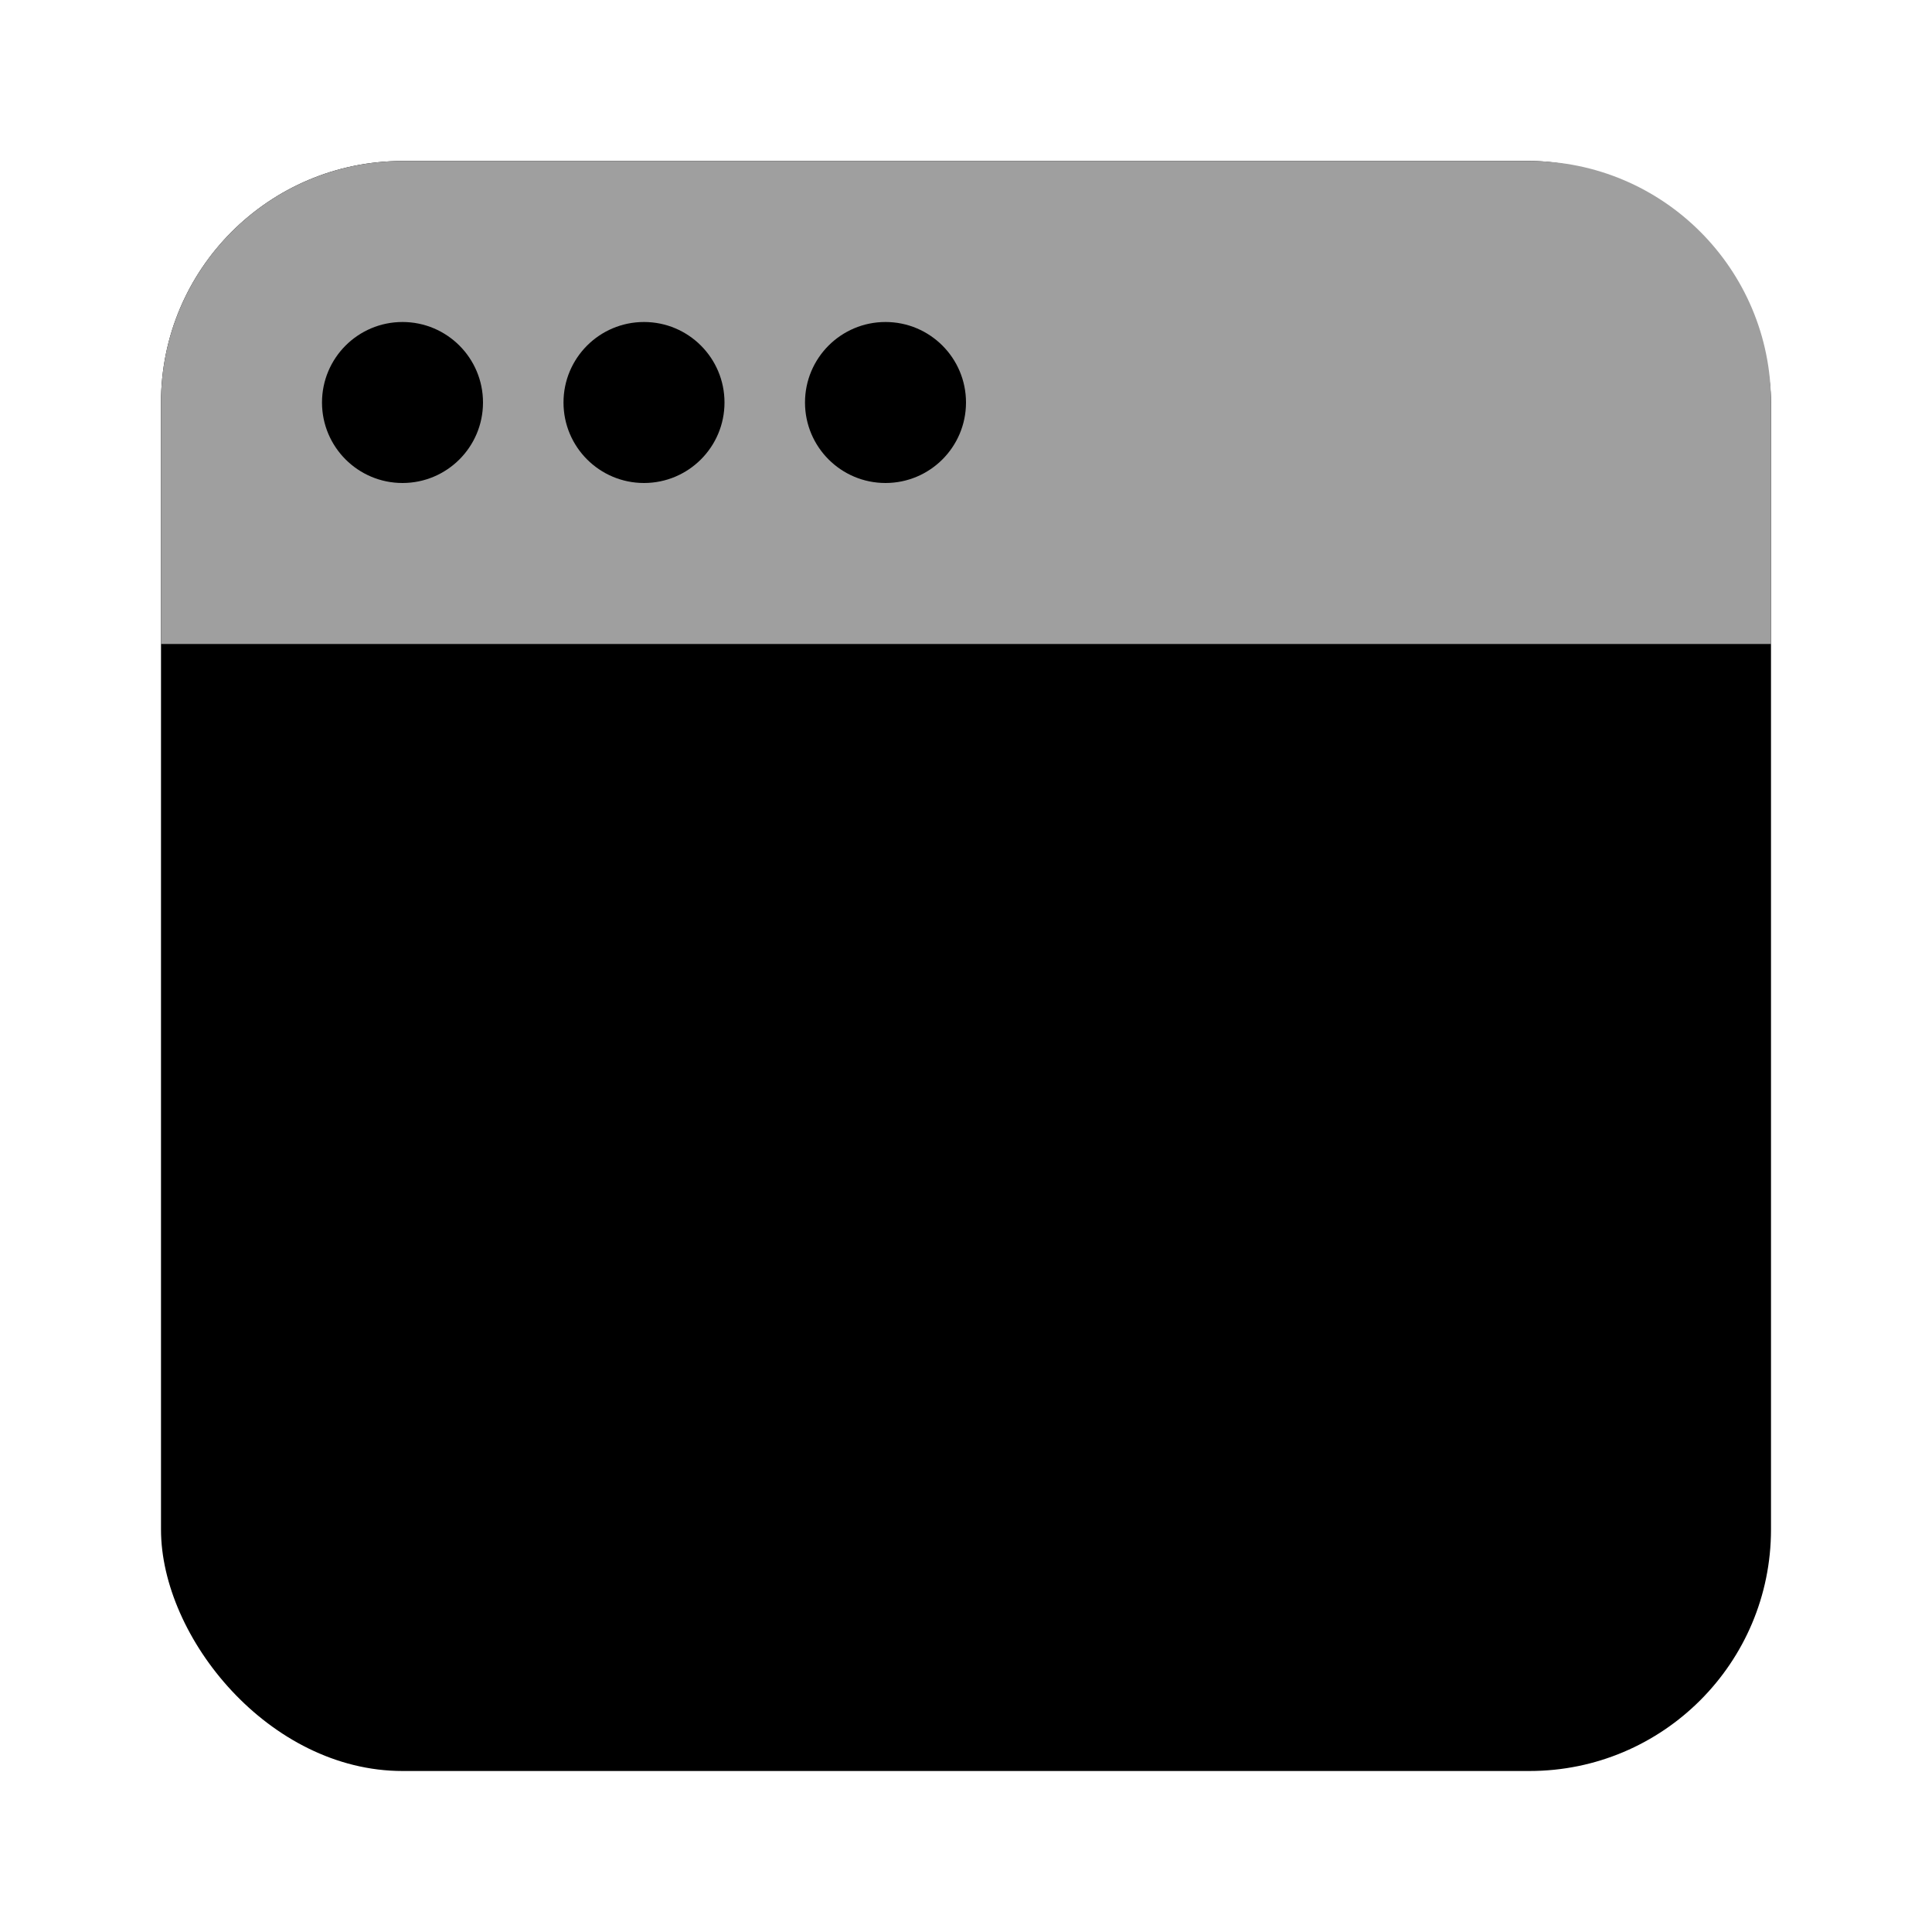 <svg width="24" height="24" viewBox="0 0 24 24" fill="none" xmlns="http://www.w3.org/2000/svg">
<rect x="2" y="2" width="20" height="20" rx="3" fill="black"/>
<path d="M2 5C2 3.343 3.343 2 5 2H19C20.657 2 22 3.343 22 5V8H2V5Z" fill="#9F9F9F"/>
<circle cx="5" cy="5" r="1" fill="black"/>
<circle cx="8" cy="5" r="1" fill="black"/>
<circle cx="11" cy="5" r="1" fill="black"/>
</svg>
